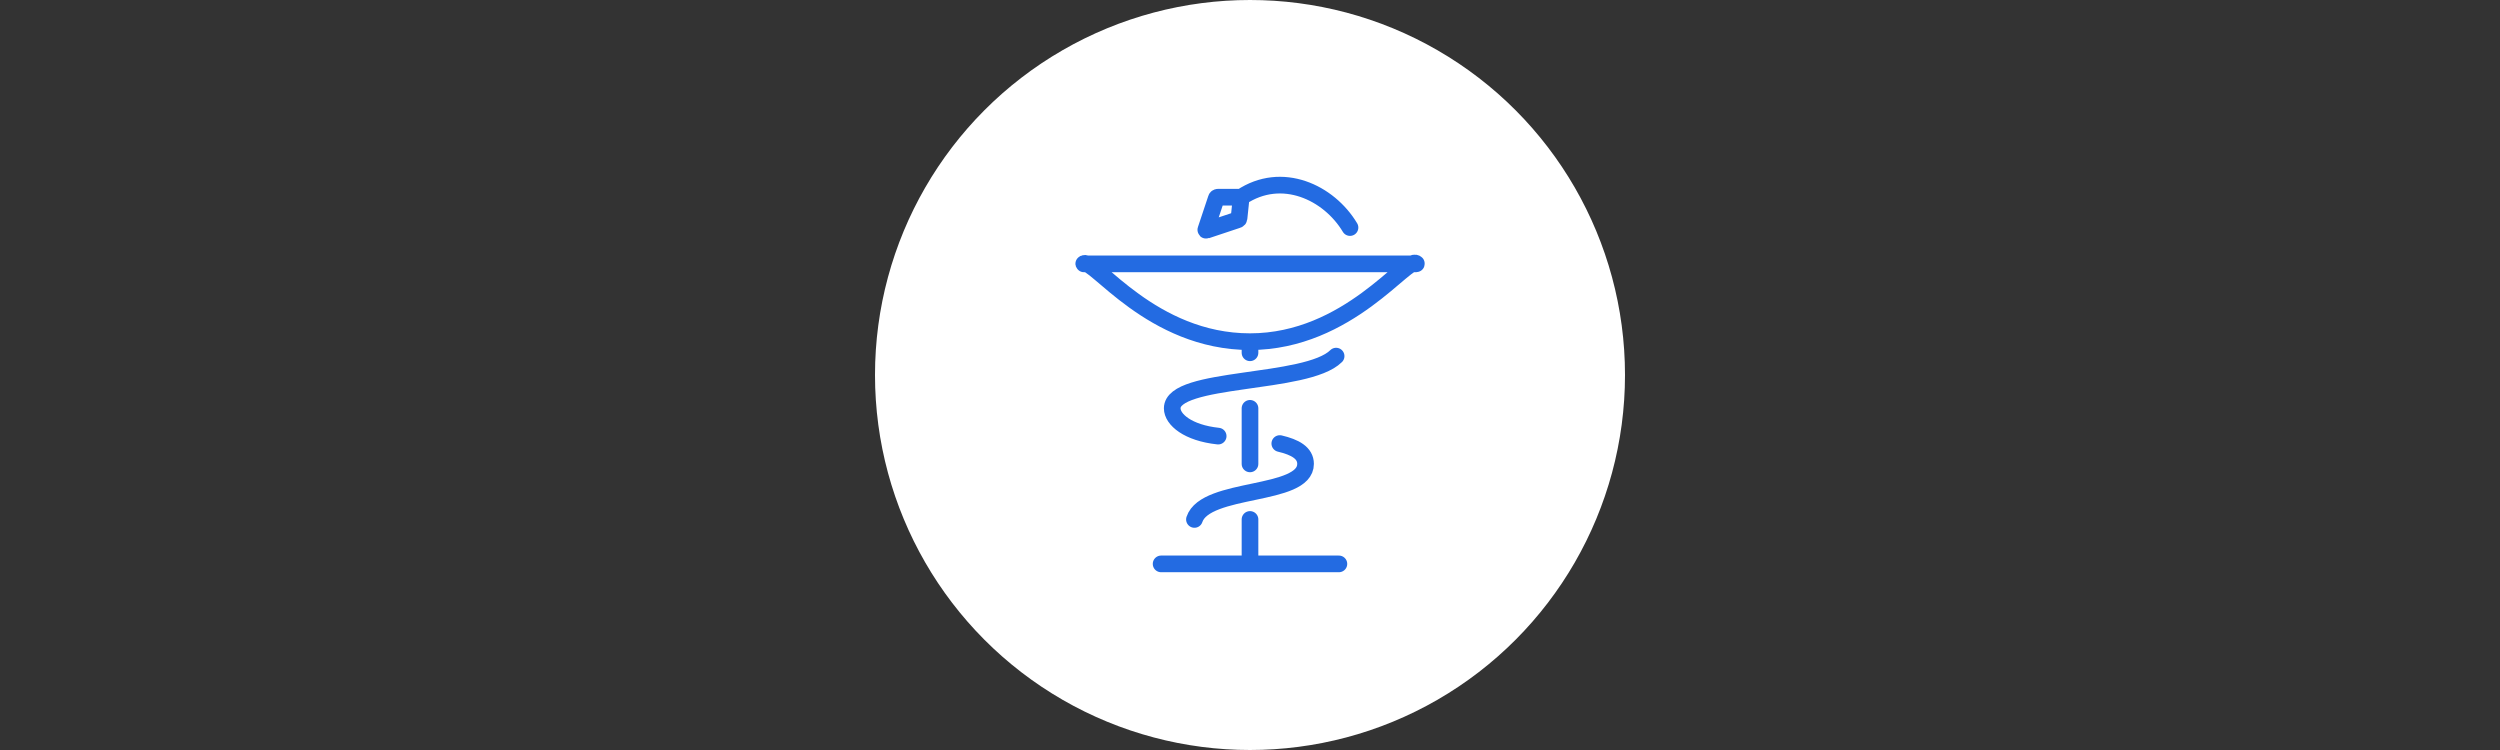 <svg width="300" height="90" viewBox="0 0 300 90" fill="none" xmlns="http://www.w3.org/2000/svg">
<rect x="0" y="0" width="300" height="90" fill="#333333" stroke="none"/>
<circle cx="150" cy="45" r="45" fill="white"/>
<path d="M150 41C161.838 41 168.855 30.661 169.958 31.621C169.977 31.637 169.965 31.667 169.94 31.667H130.077C130.05 31.667 130.04 31.635 130.064 31.624C131.334 31.042 138.217 41 150 41ZM150 41V42.333M150 67.667H160.667M150 67.667H139.333M150 67.667L150 62.333M150 49V55.667" stroke="#236BE2" stroke-width="2" stroke-linecap="round"/>
<path d="M143.333 62.333C144.667 58.333 156.667 59.666 156.667 55.666C156.667 54.356 155.411 53.655 153.576 53.226M148.945 23.666H146.144C146.058 23.666 145.981 23.721 145.954 23.803L144.698 27.571C144.685 27.61 144.722 27.647 144.761 27.634L148.544 26.373C148.619 26.349 148.672 26.282 148.68 26.204L148.945 23.666ZM148.945 23.666C153.825 20.404 159.477 23.092 162 27.307M146.18 52.333C142.531 51.945 140.667 50.333 140.667 48.999C140.667 45.11 156.805 46.243 160.333 42.734" stroke="#236BE2" stroke-width="2" stroke-linecap="round"/>
</svg>
